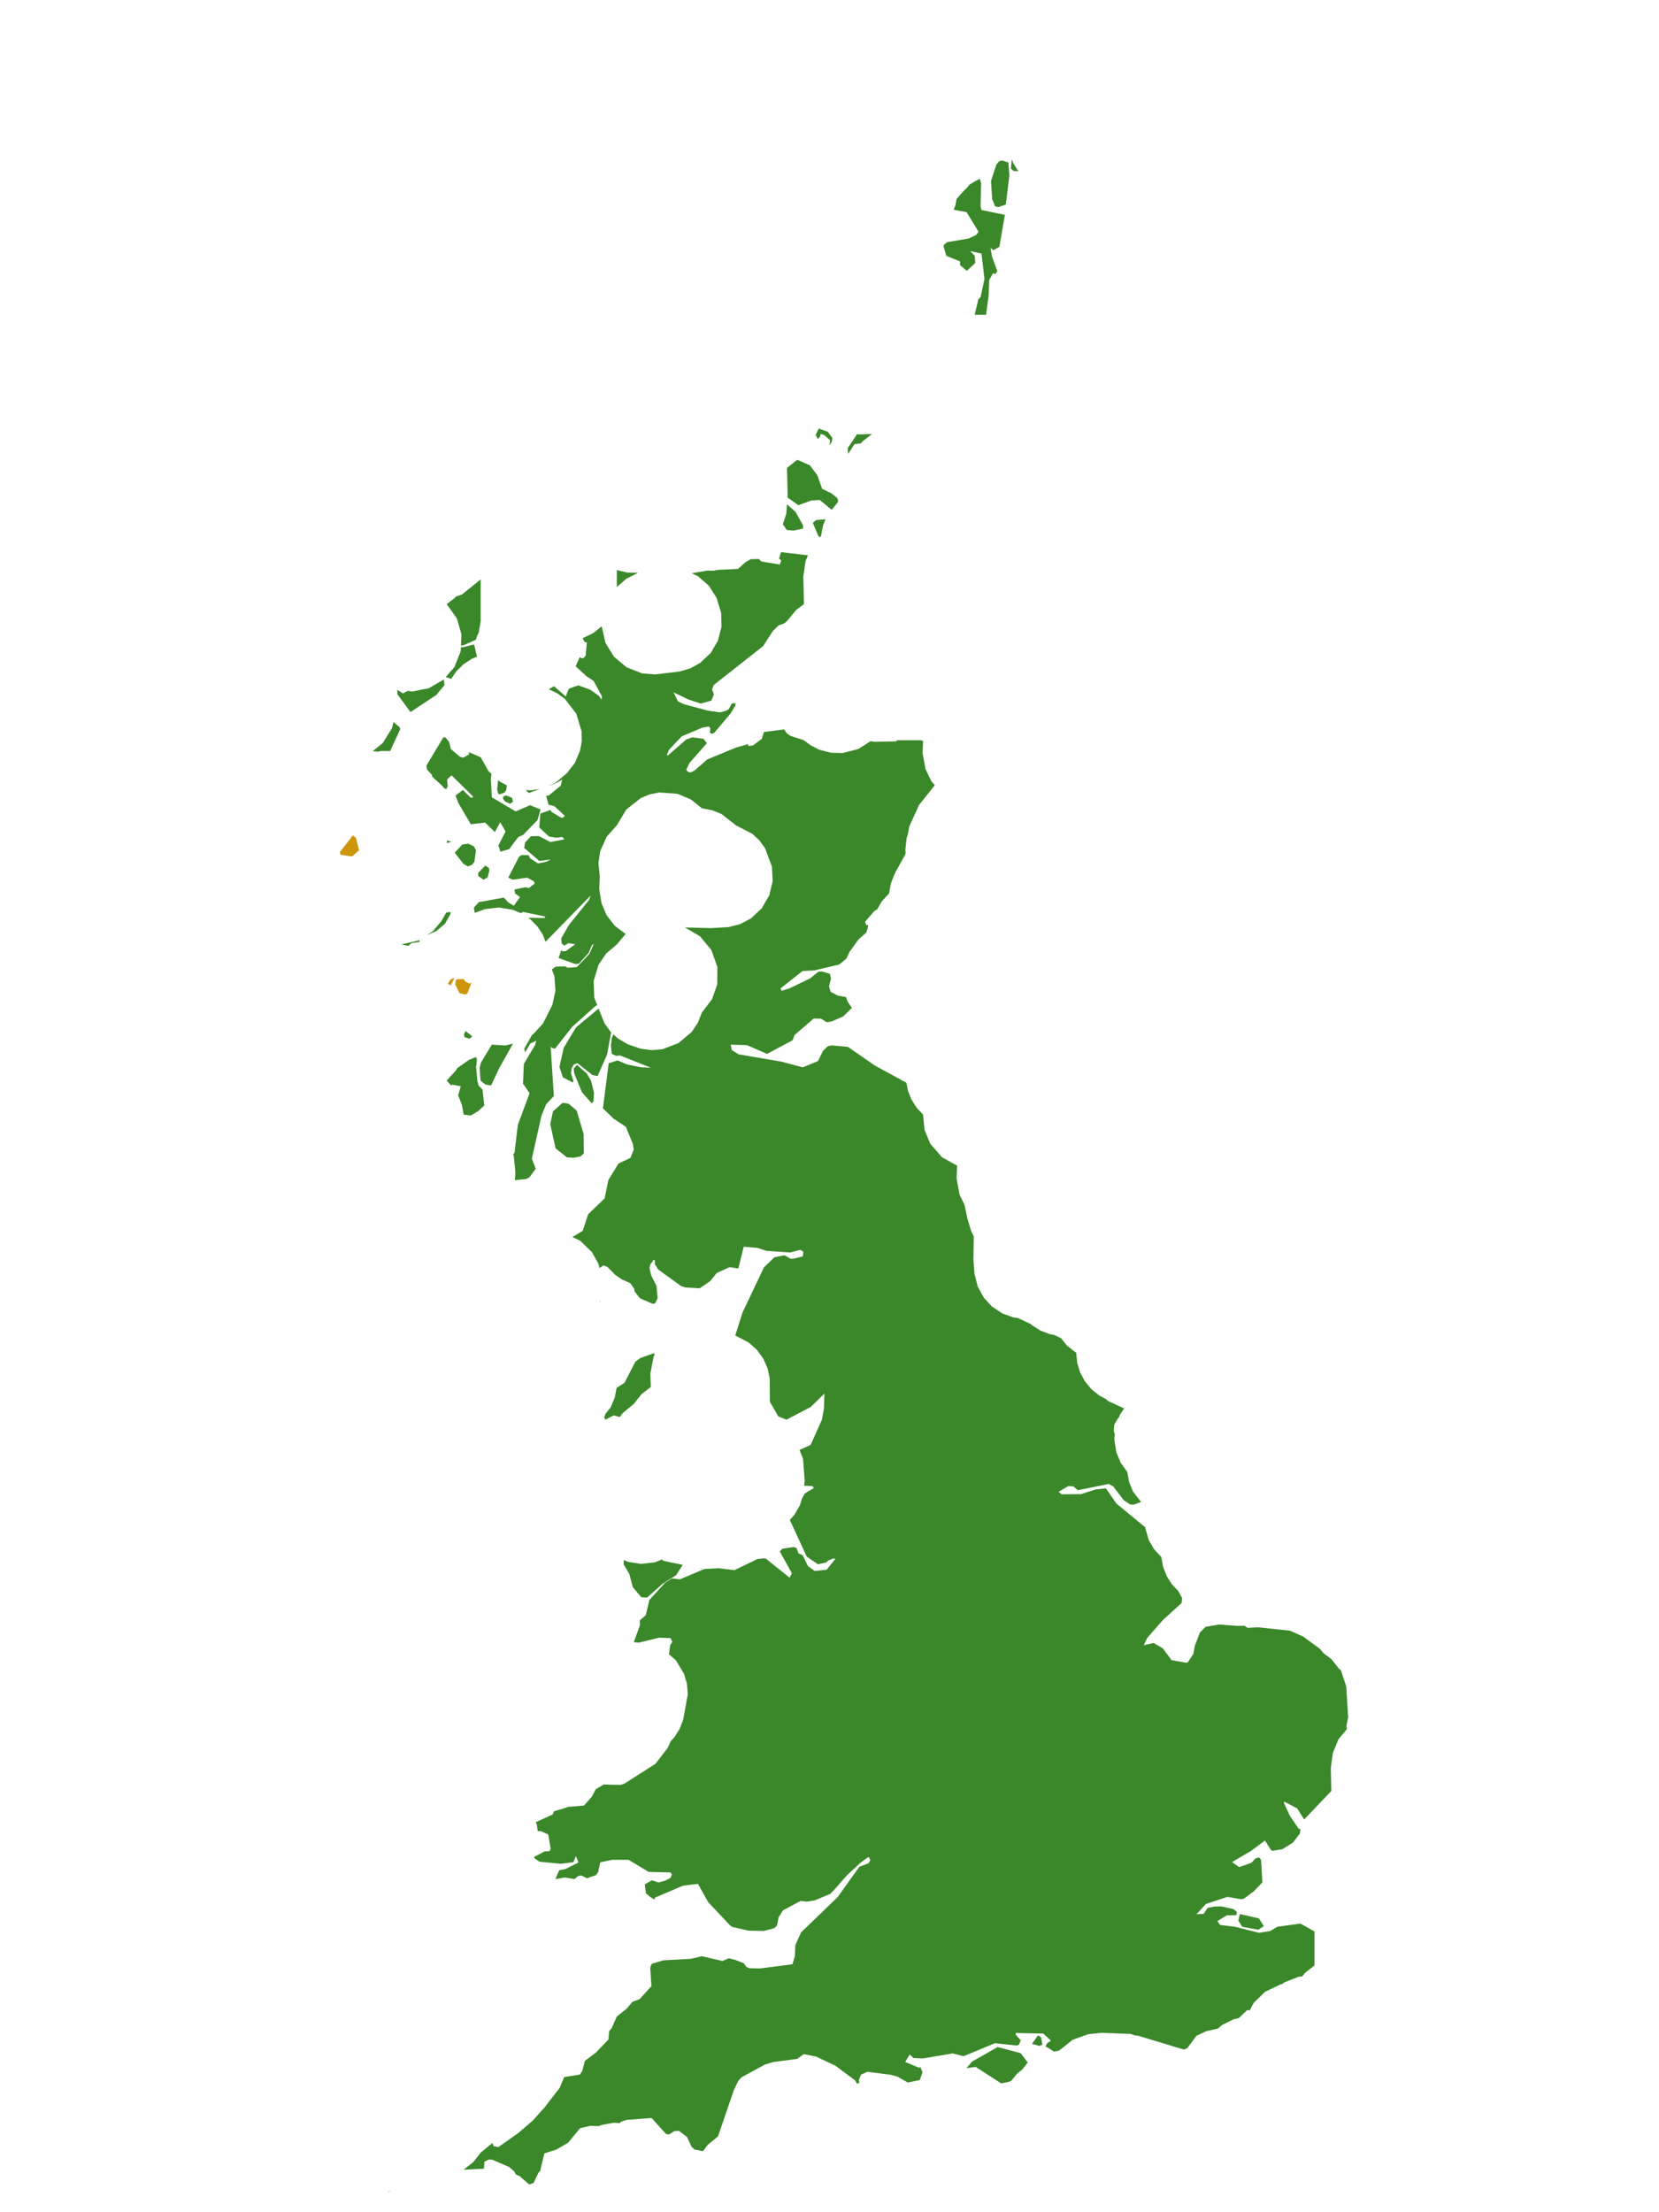 <?xml version="1.0" encoding="UTF-8"?>
<svg xmlns="http://www.w3.org/2000/svg" xmlns:xlink="http://www.w3.org/1999/xlink" width="378pt" height="504pt" viewBox="0 0 378 504" version="1.1">
<g id="data">
<rect x="0" y="0" width="378" height="504" style="fill:rgb(100%,100%,100%);fill-opacity:1;stroke:none;"/>
<path style=" stroke:none;fill-rule:nonzero;fill:rgb(100%,100%,100%);fill-opacity:1;" d="M 53.309 504 L 324.691 504 L 324.691 0 L 53.309 0 Z M 53.309 504 "/>
<path style=" stroke:none;fill-rule:nonzero;fill:rgb(22.745%,53.333%,16.078%);fill-opacity:1;" d="M 303.371 378 L 305.074 380.172 L 305.504 380.508 L 306.73 384.164 L 307.18 391.25 L 306.777 393.191 L 306.883 393.945 L 304.984 396.23 L 303.68 399.387 L 303.211 402.887 L 303.344 408.02 L 297.145 414.531 L 295.578 412.012 L 292.742 410.516 L 292.48 410.637 L 293.898 413.703 L 295.891 416.629 L 296.312 416.766 L 296.164 417.742 L 294.574 419.805 L 292.191 421.289 L 290.004 421.656 L 289.66 421.574 L 288.215 419.332 L 284.977 421.73 L 280.719 424.23 L 282.34 425.379 L 285.105 424.398 L 286.098 423.375 L 286.895 423.164 L 287.328 423.711 L 287.633 428.844 L 285.688 430.875 L 283.441 432.559 L 282.844 432.699 L 279.645 432.16 L 274.75 433.781 L 272.609 436.117 L 274.254 436.016 L 275.152 434.668 L 276.684 434.363 L 278.285 434.328 L 281.055 434.949 L 281.828 435.59 L 281.691 436.328 L 279.555 436.348 L 277.391 437.656 L 277.969 438.547 L 281.383 438.965 L 286.863 440.34 L 289.395 439.938 L 291.074 438.957 L 296.328 438.23 L 296.371 438.277 L 299.492 440.031 L 299.492 447.785 L 297.32 449.492 L 296.707 450.273 L 295.84 450.375 L 292.621 451.641 L 292.09 452.047 L 291.809 452.078 L 288.242 453.777 L 285.676 456.266 L 284.727 458.027 L 284.188 457.938 L 282.234 459.785 L 281.137 460.016 L 278.523 461.301 L 277.477 462.16 L 274.789 462.777 L 272.598 463.816 L 270.539 466.59 L 269.762 466.949 L 259.27 463.777 L 258.641 463.727 L 257.602 463.379 L 250.969 463.129 L 247.961 463.441 L 244.391 464.719 L 241.34 467.168 L 240.16 467.41 L 238.211 466.188 L 238.633 465.438 L 239.469 464.934 L 237.715 463.297 L 231.496 463.172 L 231.379 463.496 L 232.574 464.836 L 232.215 465.75 L 231.738 466.043 L 226.691 465.496 L 219.566 468.449 L 217.055 467.824 L 210.223 468.969 L 208.164 468.875 L 207.273 468.059 L 206.238 469.77 L 209.43 471.09 L 209.715 470.938 L 210.188 472.129 L 209.566 473.891 L 206.844 474.453 L 204.453 473.098 L 203.016 472.699 L 197.625 472.008 L 196.176 472.656 L 195.68 473.863 L 195.781 474.523 L 195.258 474.742 L 194.852 473.973 L 190.289 470.59 L 185.898 468.52 L 183.121 467.984 L 181.648 469.066 L 176.207 469.781 L 174.34 470.336 L 168.992 473.234 L 168.215 474.07 L 167.203 476.18 L 163.602 486.715 L 161.281 488.625 L 160.176 490.094 L 158.27 489.723 L 157.555 489.059 L 156.527 486.852 L 154.684 485.438 L 153.613 485.543 L 152.418 486.301 L 151.738 486.164 L 148.469 482.535 L 142.797 482.961 L 141.527 483.375 L 141.215 483.691 L 139.766 483.617 L 136.996 484.145 L 136.461 484.387 L 134.508 484.32 L 132.168 484.859 L 129.414 488.195 L 126.715 489.746 L 124.039 490.598 L 123.133 494.289 L 123.207 494.43 L 122.707 494.961 L 121.559 497.344 L 120.66 497.648 L 120.625 497.723 L 118.371 495.758 L 117.543 495.406 L 117.156 494.691 L 115.984 493.691 L 112.254 492.07 L 111.41 491.984 L 110.375 492.488 L 110.25 494.086 L 105.645 494.309 L 107.816 492.602 L 109.523 490.43 L 112.043 488.359 L 112.141 488.23 L 112.199 488.254 L 112.445 488.938 L 113.574 489.156 L 118.145 485.91 L 121.426 483.086 L 123.68 480.555 L 123.84 480.418 L 124.121 480.059 L 124.375 479.77 L 124.422 479.668 L 127.543 475.637 L 128.465 473.41 L 128.5 473.223 L 132.105 472.641 L 132.68 471.785 L 133.258 469.527 L 135.859 467.562 L 138.637 464.641 L 138.785 462.785 L 139.402 461.992 L 140.539 459.414 L 142.797 457.621 L 144.18 455.969 L 144.27 456.016 L 145.762 455.43 L 148.43 452.488 L 148.16 448.379 L 148.293 447.785 L 148.578 447.375 L 151.105 446.613 L 157.422 446.27 L 159.91 445.684 L 164.598 446.762 L 166.047 446.148 L 167.527 446.516 L 169.484 447.285 L 170.039 448.109 L 170.758 448.422 L 173.156 448.465 L 180.57 447.504 L 181.109 445.633 L 181.211 443.156 L 182.52 440.25 L 190.867 432.195 L 195.793 425.312 L 197.93 424.473 L 198.285 423.781 L 198.07 423.238 L 197.812 423.082 L 196.094 424.355 L 192.906 427.301 L 190.57 429.988 L 189.223 431.449 L 185.629 432.957 L 183.715 433.246 L 182.441 433.062 L 178.395 435.23 L 177.398 436.809 L 177.039 438.672 L 176.445 439.273 L 174.059 439.918 L 170.559 439.852 L 166.82 439 L 166.348 438.652 L 161.371 433.375 L 159.031 429.199 L 155.656 429.59 L 149.27 432.309 L 149.113 432.746 L 148.105 432.156 L 147.168 431.336 L 146.918 429.309 L 148.539 428.379 L 150.066 428.891 L 151.641 428.422 L 152.766 427.832 L 153.086 427.098 L 152.809 426.598 L 147.785 426.461 L 143.211 423.711 L 139.504 423.715 L 136.766 424.277 L 136.293 426.516 L 135.777 427.203 L 133.742 427.918 L 132.395 427.266 L 131.648 427.453 L 130.906 428.098 L 128.652 427.738 L 126.535 428.125 L 127.426 426.082 L 128.797 425.832 L 131.793 424.328 L 131.227 422.867 L 130.641 424.258 L 127.77 424.613 L 122.949 424.152 L 121.668 423.281 L 121.773 423.02 L 124.125 421.781 L 125.168 421.754 L 125.465 421.238 L 124.93 417.953 L 123.328 417.211 L 122.508 417.164 L 122.324 415.727 L 122.082 415.145 L 125.934 413.379 L 126.23 412.652 L 129.055 411.812 L 129.301 411.668 L 133.074 411.344 L 134.871 409.289 L 135.754 407.633 L 137.586 406.551 L 141.359 406.66 L 142.219 406.391 L 149.359 401.828 L 152.137 398.207 L 152.848 396.648 L 153.641 395.812 L 154.855 393.883 L 155.672 391.754 L 156.715 385.973 L 156.508 383.543 L 155.848 381.324 L 153.992 378.25 L 152.43 376.891 L 152.684 374.836 L 153.176 374.082 L 152.805 373.207 L 150.203 373.105 L 145.551 374.234 L 144.414 374.125 L 145.805 370.285 L 145.793 369.156 L 147.133 367.984 L 147.953 364.523 L 151.551 360.582 L 153.094 359.609 L 154.941 359.809 L 160.492 357.457 L 163.645 357.281 L 167.34 357.715 L 172.598 355.18 L 173.934 355.047 L 174.484 355.082 L 179.91 359.441 L 180.434 358.43 L 177.68 353.461 L 178.242 352.836 L 180.867 352.449 L 181.504 352.695 L 181.914 353.875 L 182.898 354.332 L 184.078 356.789 L 185.613 357.902 L 188.359 357.621 L 190.336 355.148 L 189.906 355.051 L 188.668 355.527 L 188.312 355.957 L 186.379 356.387 L 183.812 354.641 L 179.977 346.332 L 180.098 346.113 L 181.008 345.109 L 182.266 342.906 L 182.727 341.41 L 183.371 340.258 L 185.43 339.016 L 185.141 338.578 L 183.227 338.488 L 183.348 337.355 L 182.98 332.422 L 182.184 330.32 L 184.695 329.191 L 187.281 323.422 L 187.719 320.934 L 187.855 317.484 L 184.742 320.527 L 179.199 323.441 L 177.336 322.691 L 175.41 319.352 L 175.383 314.051 L 174.867 311.676 L 173.934 309.566 L 172.52 307.59 L 170.621 305.875 L 167.676 304.34 L 167.535 304.238 L 169.164 299.059 L 174.074 288.723 L 176.465 286.418 L 178.758 285.98 L 180.191 286.805 L 181.016 286.711 L 182.934 286.238 L 183.031 285.16 L 182.344 284.746 L 180.035 285.352 L 174.656 284.98 L 172.566 284.293 L 169.453 284.031 L 168.227 288.992 L 166.234 288.695 L 163.312 290.012 L 161.832 291.855 L 159.41 293.516 L 156.156 293.312 L 155.16 292.984 L 149.984 289.23 L 149.215 288.043 L 149.23 287.168 L 148.945 287.023 L 148.156 288.078 L 147.988 288.91 L 148.375 290.555 L 149.574 292.961 L 149.84 295.727 L 149.309 296.871 L 148.746 297.059 L 145.816 295.781 L 144.602 294.238 L 144.508 293.621 L 143.633 292.355 L 141.613 291.438 L 140.164 290.434 L 138.398 288.637 L 137.465 288.297 L 136.613 288.902 L 136.32 287.863 L 134.887 285.293 L 132.238 282.703 L 130.441 281.824 L 132.777 280.41 L 134.004 276.633 L 137.758 273.035 L 138.602 268.871 L 140.918 265.086 L 143.645 263.801 L 144.391 261.887 L 144.195 260.621 L 142.602 256.719 L 139.777 254.832 L 137.379 252.512 L 138.688 242.234 L 140.711 241.594 L 142.887 242.512 L 146.156 243.176 L 148.301 243.254 L 141.262 240.453 L 140.441 240.562 L 139.387 240.086 L 139.184 238.121 L 139.414 236.461 L 139.781 235.656 L 140.777 236.578 L 142.977 237.887 L 146.012 238.934 L 148.559 239.25 L 150.988 239.023 L 154.582 237.652 L 157.613 235.09 L 159.039 232.953 L 159.922 230.676 L 162.25 227.629 L 163.422 224.246 L 163.449 220.285 L 162.082 216.434 L 159.465 213.289 L 156.047 211.293 L 161.926 211.453 L 165.984 211.215 L 168.602 210.555 L 171.102 209.238 L 173.539 206.965 L 175.281 203.973 L 176.055 200.727 L 175.875 197.395 L 174.293 193.207 L 173.008 191.449 L 171.418 189.961 L 167.676 188.031 L 164.402 185.457 L 162.289 184.598 L 159.922 184.152 L 157.434 182.141 L 154.371 180.848 L 150.168 180.543 L 148.031 180.98 L 146.016 181.812 L 142.703 184.418 L 140.539 188.031 L 138.25 190.598 L 136.773 193.844 L 136.352 196.617 L 136.66 199.66 L 136.535 202.543 L 137.062 205.809 L 138.215 208.52 L 140.102 210.941 L 142.555 212.789 L 140.539 215.168 L 138.102 217.25 L 136.379 219.801 L 135.262 223.477 L 135.406 227.316 L 136.07 228.98 L 135.559 229.293 L 130.363 233.965 L 126.449 238.918 L 125.672 238.734 L 125.461 238.363 L 126.188 249.699 L 124.449 251.559 L 123.367 254.191 L 121.184 263.965 L 122.062 266.289 L 120.68 268.164 L 119.945 268.598 L 117.316 268.863 L 117.43 267.066 L 117.07 263.395 L 116.938 262.945 L 117.227 262.641 L 117.992 256.27 L 120.664 249.059 L 119.164 246.891 L 119.359 242.367 L 121.945 238.055 L 122.191 237.094 L 120.824 237.742 L 119.637 239.75 L 119.449 238.93 L 121.215 235.781 L 121.477 235.625 L 123.73 233.176 L 125.852 228.941 L 126.559 225.695 L 126.32 222.379 L 125.734 220.863 L 126.66 220.211 L 128.793 220.18 L 129.328 220.484 L 131.438 220.32 L 134.281 217.34 L 135.301 215.008 L 134.855 215.348 L 134.105 217.117 L 131.898 219.547 L 131.125 219.645 L 127.281 218.266 L 127.883 216.461 L 128.195 216.742 L 128.945 216.672 L 131.07 215.113 L 129.508 214.883 L 128.551 215.441 L 127.98 214.949 L 127.875 213.785 L 129.656 210.688 L 134.219 205.031 L 134.594 204.004 L 124.289 214.566 L 123.719 212.984 L 122.449 211.059 L 120.828 209.422 L 120.398 209.133 L 120.586 209.094 L 123.988 209.156 L 124.258 209.051 L 124.117 208.789 L 119.156 207.758 L 118.68 208.039 L 116.793 207.258 L 113.656 206.754 L 110.5 207.117 L 108.234 207.953 L 108.145 207.871 L 107.969 206.789 L 109.109 205.527 L 114.793 204.496 L 115.883 205.637 L 117.07 206.344 L 118.48 204.379 L 117.316 203.508 L 117.254 202.641 L 119.676 202.137 L 120.504 202.316 L 121.824 201.293 L 121.664 200.793 L 120.141 199.953 L 116.805 200.418 L 115.805 199.949 L 118.254 195.211 L 118.836 194.789 L 120.441 194.84 L 120.773 195.527 L 122.574 196.711 L 124.418 196.352 L 125.527 195.797 L 122.887 196.148 L 119.445 193.176 L 119.641 191.949 L 120.992 190.508 L 122.77 190.465 L 125.426 191.84 L 128.602 191.219 L 128.129 190.68 L 126.691 190.848 L 125.09 190.582 L 122.863 188.512 L 123.117 185.352 L 125.41 184.531 L 125.66 184.984 L 127.68 186.176 L 128.172 186.348 L 128.715 185.883 L 126.332 183.684 L 124.98 183.324 L 124.438 181.293 L 125.035 181.238 L 127.738 179.023 L 128.102 177.598 L 126.824 178.363 L 124.836 179.086 L 126.637 178.277 L 129.184 176.133 L 130.984 173.801 L 132.18 170.969 L 132.555 168.824 L 132.52 166.645 L 131.309 162.605 L 128.742 159.266 L 126.992 157.965 L 125.031 157.016 L 126.258 156.348 L 128.898 158.676 L 129.609 156.898 L 131.766 156.141 L 134.504 157.137 L 136.508 158.59 L 137.039 159.418 L 137.176 158.68 L 135.242 155.121 L 133.609 154.055 L 131.156 151.793 L 132.113 149.703 L 132.508 149.969 L 133.016 149.895 L 133.449 149.352 L 133.715 146.387 L 133.191 146.266 L 132.777 145.445 L 132.785 145.383 L 135.141 144.246 L 137.094 142.695 L 137.941 146.445 L 139.887 149.617 L 142.73 152.016 L 146.312 153.418 L 149.258 153.652 L 154.852 152.98 L 157.305 152.262 L 159.543 151.023 L 161.953 148.738 L 163.57 145.984 L 164.395 142.781 L 164.309 139.605 L 163.258 136.191 L 161.547 133.492 L 159.059 131.285 L 157.605 130.609 L 161.109 129.988 L 162.551 130.02 L 163.629 129.824 L 168.16 129.621 L 169.805 128.105 L 171.035 127.402 L 172.934 127.352 L 173.434 127.918 L 177.664 128.609 L 178 127.715 L 177.504 127.215 L 177.973 125.797 L 184.105 126.516 L 183.559 127.754 L 183.031 131.375 L 183.184 137.629 L 181.379 138.988 L 179.309 141.508 L 178.629 142.051 L 177.402 142.48 L 176.098 143.762 L 173.941 147.086 L 173.91 147.121 L 173.891 147.164 L 173.855 147.215 L 162.602 156.074 L 162.234 157.082 L 162.672 158.176 L 162.078 159.633 L 159.645 160.289 L 156.84 159.359 L 153.465 157.734 L 154.465 159.797 L 155.875 160.457 L 161.363 161.918 L 164.043 162.293 L 165.242 161.992 L 166.016 161.605 L 166.75 160.258 L 167.59 160.184 L 167.508 160.828 L 166.418 162.609 L 162.723 166.969 L 162.176 167.184 L 161.727 166.895 L 161.859 165.949 L 161.531 165.508 L 159.984 165.785 L 155.32 167.77 L 152.441 170.812 L 151.949 171.945 L 152.141 172.145 L 156.391 168.453 L 157.75 167.98 L 160.301 168.324 L 161.059 169.32 L 157.109 173.805 L 156.367 175.34 L 156.707 175.816 L 157.367 175.984 L 158.262 175.543 L 161.141 173.016 L 167.809 170.273 L 170.48 169.527 L 170.492 169.949 L 171.555 169.84 L 173.59 168.316 L 174.047 166.781 L 178.648 166.168 L 179.285 167.09 L 180.148 167.668 L 183.078 168.609 L 184.723 169.809 L 186.668 170.797 L 189.273 171.488 L 191.965 171.562 L 195.566 170.648 L 198.359 168.859 L 199.164 168.988 L 204.117 168.914 L 204.449 168.645 L 209.863 168.645 L 210.312 168.836 L 210.316 168.84 L 210.199 171.527 L 210.883 175.25 L 212.211 177.984 L 212.992 178.883 L 209.383 183.426 L 207.156 188.34 L 206.859 190.09 L 206.574 190.902 L 206.289 193.531 L 206.34 194.25 L 206.227 194.742 L 203.938 198.859 L 203.914 199.039 L 203.758 199.285 L 202.977 201.293 L 202.57 203.539 L 200.867 205.414 L 199.902 207.129 L 199.18 207.605 L 197.078 210.023 L 197.434 210.84 L 197.785 210.703 L 197.762 211.238 L 197.391 212.445 L 195.605 214.035 L 193.52 216.926 L 192.84 218.406 L 191.215 219.742 L 185.52 221.086 L 182.848 221.227 L 177.805 225.219 L 178.117 225.715 L 179.844 225.195 L 184.609 222.887 L 186.457 221.387 L 187.289 221.316 L 189.086 221.875 L 189.332 222.922 L 188.898 224.691 L 189.238 225.953 L 190.898 226.824 L 192.754 227.152 L 193.086 228.133 L 194.102 229.625 L 192.117 231.57 L 189.461 232.73 L 188.344 232.883 L 187.07 232.078 L 185.406 232.043 L 181.047 235.801 L 180.578 237.004 L 174.762 240.109 L 170.215 238.117 L 166.48 238.004 L 166.738 239.223 L 168.246 240.195 L 178.062 241.875 L 182.922 243.168 L 186.398 241.73 L 187.52 239.418 L 188.617 238.355 L 189.539 238.172 L 193.184 238.5 L 199.34 242.762 L 206.488 246.656 L 206.559 246.793 L 206.855 248.43 L 207.637 250.438 L 208.852 252.367 L 210.324 253.938 L 210.641 257.371 L 211.949 260.562 L 214.625 263.645 L 218.078 265.57 L 217.953 268.449 L 218.637 272.176 L 219.75 274.469 L 220.406 277.574 L 221.27 280.457 L 221.879 281.723 L 221.793 286.957 L 222.039 290.242 L 222.766 293.102 L 224.191 295.688 L 226.02 297.668 L 228.375 299.23 L 230.906 300.148 L 231.875 300.262 L 234.855 301.652 L 235.156 301.934 L 237.086 303.148 L 239.219 303.965 L 240.172 304.133 L 241.758 304.875 L 243.047 306.508 L 245.215 308.215 L 245.445 310.516 L 246.078 312.605 L 247.156 314.648 L 248.621 316.441 L 250.41 317.902 L 252.051 318.77 L 252.391 319.148 L 256.121 320.875 L 256.133 320.883 L 255.176 322.277 L 254.914 322.996 L 254.738 323.094 L 253.891 324.555 L 253.766 325.996 L 254.004 326.777 L 253.891 327.984 L 254.363 330.898 L 255.355 333.262 L 256.848 335.355 L 257.254 337.598 L 258.152 339.832 L 259.988 342.172 L 258.379 342.789 L 257.508 342.754 L 256.035 341.773 L 253.664 338.656 L 252.602 338.082 L 245.551 339.512 L 244.59 338.645 L 243.406 338.559 L 241.211 339.871 L 241.887 340.445 L 246.324 340.395 L 249.617 339.344 L 251.977 339.082 L 254.383 342.559 L 260.535 347.621 L 260.867 347.812 L 261.746 350.895 L 262.973 352.965 L 264.602 354.738 L 265.008 356.98 L 265.848 359.102 L 267.004 360.922 L 268.477 362.492 L 269.34 364.098 L 269.211 365.219 L 264.953 369.094 L 261.395 373.164 L 260.602 374.816 L 262.844 374.312 L 264.938 375.52 L 266.938 378.227 L 270.219 378.805 L 270.625 378.746 L 271.91 376.797 L 272.234 374.961 L 273.406 371.914 L 274.707 370.633 L 277.719 370.109 L 281.984 370.41 L 283.57 370.391 L 284.254 370.867 L 286.703 370.742 L 293.949 371.516 L 296.914 372.844 L 300.75 375.652 L 301.562 376.641 Z M 232.914 471.492 L 231.684 472.492 L 230.438 474.027 L 229.961 474.27 L 228.117 474.645 L 222.297 470.887 L 220.207 471.188 L 221.477 469.684 L 227.316 466.367 L 232.551 467.762 L 234.172 469.895 Z M 144.176 361.574 L 143.391 358.582 L 142.164 356.512 L 142.086 356.426 L 142.125 355.414 L 143.129 355.84 L 146.035 356.293 L 149.211 355.941 L 150.902 355.254 L 151.039 355.578 L 155.547 356.504 L 154.066 358.859 L 150.984 360.816 L 147.426 363.977 L 146.109 363.875 L 144.195 361.613 Z M 149.137 308.684 L 148.93 309.09 L 148.18 312.965 L 148.293 315.969 L 146.121 317.676 L 144.414 319.848 L 141.898 321.918 L 141.203 322.84 L 139.824 322.465 L 137.934 323.434 L 137.676 322.922 L 137.953 322.117 L 139.113 320.668 L 140.059 318.457 L 140.492 316.203 L 142.301 315.023 L 144.766 310.23 L 145.863 309.406 L 149.047 308.27 Z M 136.77 296.637 L 136.66 296.586 L 136.727 296.297 L 136.734 296.309 Z M 107.285 254.141 L 105.645 253.938 L 105.238 251.695 L 104.457 249.688 L 104.383 249.57 L 104.988 247.473 L 102.98 247.105 L 102.848 247.336 L 101.77 246.184 L 103.918 243.832 L 104.145 243.375 L 106.871 241.457 L 108.434 240.809 L 108.668 241.336 L 108.48 243.176 L 108.777 246.293 L 109.047 247.32 L 109.93 248.227 L 110.336 251.852 L 108.992 253.109 Z M 105.805 236.289 L 105.742 235.617 L 106.078 234.895 L 107.574 236.078 L 107.535 236.188 L 106.977 236.633 Z M 112.055 238 L 115.148 238.191 L 116.875 237.766 L 113.762 243.328 L 111.887 247.293 L 110.551 247.07 L 109.477 246.145 L 109.293 243.285 L 109.586 242.09 Z M 93.02 215.484 L 91.457 215.168 L 95.297 214.281 L 95.496 214.156 L 95.672 214.594 L 93.805 214.848 Z M 97.23 213.051 L 98.621 212.16 L 100.594 209.824 L 101.668 207.91 L 102.617 207.75 L 102.652 208.195 L 101.387 210.445 L 99.426 212.117 Z M 101.852 192.031 L 101.77 191.906 L 101.934 191.449 L 102.836 191.832 Z M 101.062 179.453 L 100.902 179.176 L 98.477 176.938 L 98.414 176.531 L 97.281 175.297 L 97.152 174.434 L 101.031 167.969 L 101.531 168.039 L 102.336 169.031 L 102.719 170.645 L 104.785 172.406 L 105.551 172.625 L 106.867 171.879 L 106.828 171.352 L 109.523 172.523 L 111.277 175.645 L 111.98 176.297 L 111.832 177.387 L 112.055 181.641 L 117.5 184.859 L 120.773 183.445 L 123.168 184.418 L 122.469 186.84 L 119.148 190.25 L 118.09 190.684 L 116.035 193.449 L 114.023 194.043 L 113.57 192.609 L 115.184 189.438 L 113.98 187.324 L 112.75 189.559 L 110.543 187.414 L 107.277 187.777 L 104.473 183.016 L 103.781 181.25 L 105.465 179.977 L 107.18 181.676 L 107.668 181.742 L 107.789 181.461 L 102.875 176.633 L 101.867 177.609 L 102.008 179.09 L 101.672 179.801 Z M 88.871 171.109 L 86.844 171.094 L 86.098 171.262 L 84.922 171.129 L 87.215 169.281 L 89.305 165.918 L 89.66 164.48 L 91.023 165.66 L 91.215 166.062 L 88.938 171.016 Z M 92.906 157.395 L 93.945 157.539 L 97.715 156.793 L 101.035 154.859 L 101.113 154.766 L 101.277 156.078 L 99.434 158.316 L 93.527 162.227 L 90.551 158.176 L 90.508 157.148 L 91.82 157.98 Z M 101.562 154.25 L 103.543 151.953 L 104.969 148.383 L 105.012 147.484 L 105.668 147.414 L 108.016 146.824 L 108.691 149.602 L 107.508 150.086 L 105.582 151.352 L 103.941 152.973 L 102.801 154.668 Z M 105.031 147.094 L 105.152 144.547 L 104.078 140.859 L 101.77 137.629 L 103.574 136.273 L 103.867 135.918 L 105.254 135.441 L 109.523 132 L 109.523 141.508 L 109.039 144.332 L 108.84 144.543 L 108.406 145.766 L 105.688 146.98 Z M 113.5 177.711 L 113.898 178.082 L 115.477 178.926 L 115.367 179.941 L 114.945 180.566 L 113.875 180.957 L 113.531 180.855 L 113.277 179.863 Z M 119.809 179.996 L 121.074 180.062 L 123.066 179.727 L 120.484 180.664 Z M 178.371 119.461 L 179.148 117.051 L 179.305 114.895 L 181.27 116.637 L 182.969 119.688 L 182.941 120.441 L 180.816 120.887 L 179.262 120.746 Z M 179.418 113.332 L 179.469 112.621 L 179.309 106.617 L 181.465 104.883 L 181.754 104.793 L 184.52 106.004 L 186.23 108.273 L 187.324 111.371 L 189.426 112.383 L 190.734 113.441 L 190.887 113.719 L 190.938 114.371 L 189.504 116.156 L 186.777 113.906 L 184.832 114.031 L 181.887 115.098 Z M 185.84 99.094 L 186.461 97.832 L 186.508 97.613 L 188.613 98.375 L 189.645 99.758 L 189.559 100.559 L 189.008 101.453 L 189.121 100.266 L 187.73 99.059 L 186.953 98.895 L 186.836 99.516 L 186.336 100.012 Z M 195.301 98.891 L 195.812 98.984 L 198.691 98.863 L 196.523 100.566 L 196.141 101.004 L 194.695 101.191 L 193.227 103.422 L 193.137 102.113 Z M 188.109 118.309 L 187.543 119.637 L 187.062 122.125 L 186.801 122.43 L 186.438 122.07 L 185.203 119.125 L 185.941 118.488 Z M 136.391 229.785 L 137.734 233.141 L 139.082 235.012 L 139.254 235.168 L 138.32 240.258 L 136.156 245.152 L 135.023 244.945 L 131.566 242.223 L 130.758 242.5 L 130.27 243.348 L 130.094 244.535 L 130.664 246.309 L 130.52 246.613 L 128.258 245.465 L 127.469 243.074 L 128.453 238.691 L 131.23 234.078 Z M 230.551 36.297 L 230.898 37.207 L 232.012 38.977 L 230.969 38.973 L 230.324 38.395 Z M 224.684 71.723 L 222.078 71.723 L 222.91 68.203 L 223.43 67.645 L 224.309 63.57 L 223.633 57.773 L 221.078 57.211 L 222.09 58.293 L 222.219 59.898 L 220.293 61.703 L 218.738 60.406 L 218.746 59.555 L 215.621 58.289 L 215.004 56.184 L 215.039 55.812 L 215.809 55.172 L 220.695 54.344 L 222.422 53.527 L 222.961 52.812 L 220.238 48.34 L 217.293 47.781 L 217.703 46.707 L 217.941 45.355 L 219.863 43.18 L 220.246 42.879 L 220.895 42.051 L 223.227 40.707 L 223.543 41.711 L 223.418 46.992 L 223.629 47.852 L 228.961 48.949 L 227.699 56.234 L 226.355 57.008 L 225.688 56.477 L 226.023 58.453 L 227.246 61.77 L 226.801 62.461 L 226.285 62.238 L 225.406 63.738 L 225.266 67.207 Z M 227.008 37.527 L 227.645 36.727 L 228.363 36.574 L 229.762 37.023 L 229.984 39.984 L 229.176 46.582 L 227.496 47.18 L 226.742 47.023 L 226.078 45.398 L 225.789 41.242 Z M 140.539 129.875 L 142.855 130.438 L 145.363 130.504 L 142.695 131.855 L 140.539 133.754 Z M 88.945 499.121 L 88.543 499.441 L 88.566 499.309 L 88.941 499.117 Z M 286.68 439.637 L 283.059 438.977 L 282.164 437.605 L 282.484 436.07 L 286.84 437.055 L 287.961 438.832 Z M 236.836 466.113 L 235.137 465.645 L 236.523 463.684 L 237.195 464.164 L 237.5 465.84 Z M 116.207 183.113 L 115.062 182.59 L 114.594 181.914 L 114.695 181.441 L 115.344 181.215 L 116.664 181.758 L 116.887 182.648 Z M 106.598 197.398 L 105.582 196.805 L 103.613 194.262 L 105.344 192.391 L 106.723 192.215 L 107.992 192.836 L 108.445 193.703 L 108.094 196.352 L 107.547 197.016 Z M 110.16 200.434 L 108.973 199.578 L 108.938 198.891 L 110.578 197.18 L 111.398 197.77 L 111.5 198.266 L 111.129 199.855 Z M 134.812 251.348 L 132.59 248.836 L 130.844 244.566 L 130.707 243.465 L 131.461 242.613 L 133.719 244.574 L 134.707 246.312 L 135.34 249.004 L 135.223 250.969 Z M 130.613 263.773 L 129.152 263.668 L 126.582 261.613 L 125.375 256.129 L 125.988 253.219 L 128.18 251.246 L 129.539 251.441 L 131.391 253.016 L 132.984 258.383 L 133.02 262.766 L 132.309 263.453 Z M 130.613 263.773 "/>
<path style=" stroke:none;fill-rule:nonzero;fill:rgb(80.392%,58.431%,4.706%);fill-opacity:1;" d="M 80.41 190.309 L 81.117 190.938 L 81.809 193.711 L 80.203 195.141 L 77.602 194.723 L 77.418 194.156 Z M 80.41 190.309 "/>
<path style=" stroke:none;fill-rule:nonzero;fill:rgb(80.392%,58.431%,4.706%);fill-opacity:1;" d="M 107.43 223.906 L 106.473 226.34 L 106.027 226.586 L 104.691 226.273 L 103.734 224.277 L 103.852 223.371 L 104.191 223.094 L 105.629 223.051 L 106.039 223.617 L 106.973 224.074 Z M 102.664 224.512 L 102.055 224.098 L 102.59 223.23 L 103.305 222.809 L 103.461 223.023 Z M 102.664 224.512 "/>
</g>
</svg>
